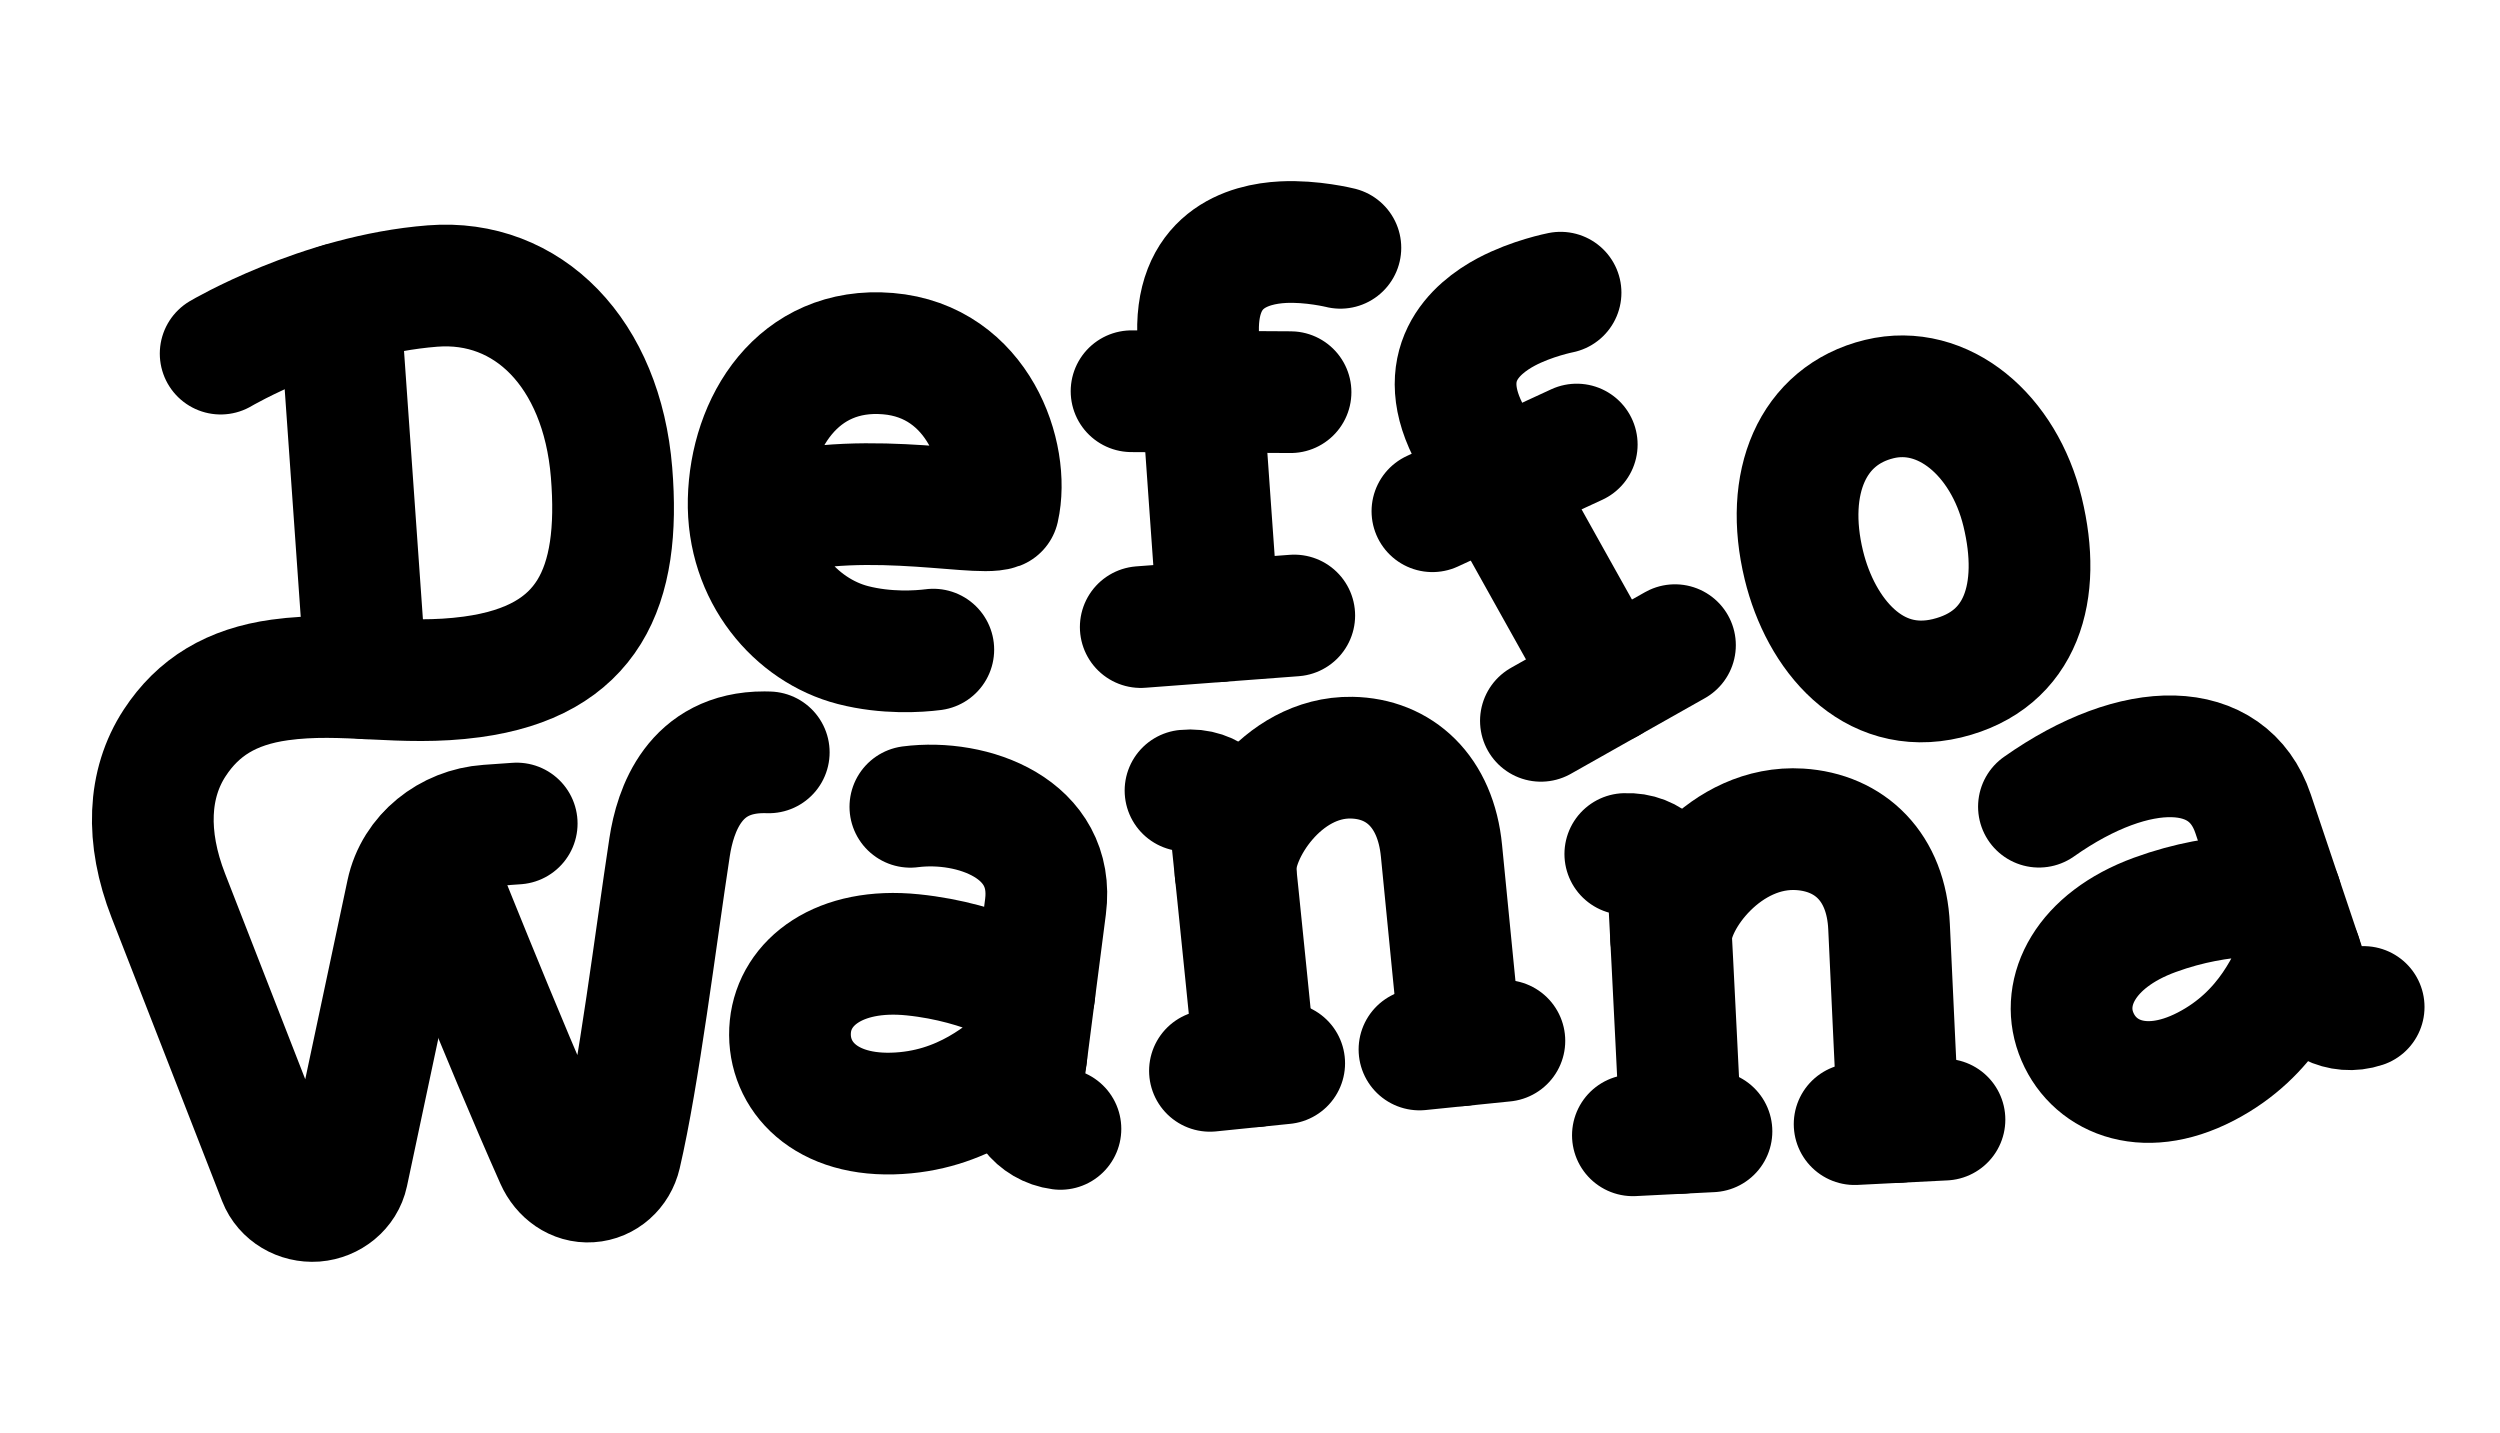 <?xml version="1.0" encoding="UTF-8" standalone="no"?>
<!DOCTYPE svg PUBLIC "-//W3C//DTD SVG 1.1//EN" "http://www.w3.org/Graphics/SVG/1.1/DTD/svg11.dtd">
<svg width="100%" height="100%" viewBox="0 0 534 306" version="1.1" xmlns="http://www.w3.org/2000/svg" xmlns:xlink="http://www.w3.org/1999/xlink" xml:space="preserve" xmlns:serif="http://www.serif.com/" style="fill-rule:evenodd;clip-rule:evenodd;stroke-linecap:round;stroke-linejoin:round;stroke-miterlimit:1.414;">
    <rect id="logo-heavy-jiggly" x="0.168" y="0.523" width="533.3" height="304.661" style="fill:none;"/>
    <g id="Layer6">
        <path id="_23" serif:id="23" d="M487.196,191.485c-0,0 -12.034,-1.521 -26.943,3.937c-14.908,5.459 -20.085,16.306 -16.835,25.182c3.337,9.116 14.076,14.279 27.721,7.218c13.644,-7.061 17.845,-18.947 20.29,-23.737" style="fill:none;stroke:#000;stroke-width:26px;"/>
        <path id="_22" serif:id="22" d="M504.876,215.094c-4.838,1.625 -10.084,-0.999 -11.718,-5.862c-3.11,-9.257 -8.797,-26.183 -11.907,-35.44c-5.354,-15.936 -24.876,-16.197 -45.734,-1.484" style="fill:none;stroke:#000;stroke-width:26px;"/>
        <path id="_21" serif:id="21" d="M396.148,240.114l19.191,-0.966l-19.191,0.966Z" style="fill:none;stroke:#000;stroke-width:26px;"/>
        <path id="_20" serif:id="20" d="M348.786,242.499l16.783,-0.845l-16.783,0.845Z" style="fill:none;stroke:#000;stroke-width:26px;"/>
        <path id="_19" serif:id="19" d="M405.462,239.645c0,-0 -1.525,-31.952 -1.96,-41.681c-0.571,-12.801 -8.376,-20.146 -19.071,-20.818c-15.779,-0.99 -27.599,14.95 -27.483,23.162" style="fill:none;stroke:#000;stroke-width:26px;"/>
        <path id="_18" serif:id="18" d="M347.166,182.418c5.508,-0.277 9.048,4.026 9.281,8.33c0.857,15.891 2.58,51.235 2.58,51.235" style="fill:none;stroke:#000;stroke-width:26px;"/>
        <path id="_17" serif:id="17" d="M303.2,224.17l18.135,-1.848l-18.135,1.848Z" style="fill:none;stroke:#000;stroke-width:26px;"/>
        <path id="_16" serif:id="16" d="M258.446,228.731l15.858,-1.617l-15.858,1.617Z" style="fill:none;stroke:#000;stroke-width:26px;"/>
        <path id="_15" serif:id="15" d="M312.001,223.273c0,-0 -3.164,-31.832 -4.099,-41.525c-1.23,-12.755 -9.021,-19.729 -19.193,-19.908c-15.006,-0.262 -25.349,16.196 -24.797,24.39" style="fill:none;stroke:#000;stroke-width:26px;"/>
        <path id="_14" serif:id="14" d="M253.226,168.865c5.486,-0.559 9.243,3.557 9.695,7.844c1.671,15.826 5.201,51.035 5.201,51.035" style="fill:none;stroke:#000;stroke-width:26px;"/>
        <path id="_13" serif:id="13" d="M220.928,212.194c0,-0 -10.157,-6.63 -25.952,-8.24c-15.794,-1.61 -25.193,5.882 -26.151,15.285c-0.985,9.658 6.416,18.997 21.774,18.613c15.359,-0.385 24.334,-9.237 28.627,-12.476" style="fill:none;stroke:#000;stroke-width:26px;"/>
        <path id="_12" serif:id="12" d="M226.509,241.132c-5.062,-0.653 -8.632,-5.307 -7.975,-10.395c1.25,-9.685 3.664,-28.376 4.787,-37.079c2.156,-16.693 -15.576,-23.038 -28.866,-21.325" style="fill:none;stroke:#000;stroke-width:26px;"/>
        <path id="_11" serif:id="11" d="M415.898,144.876c-16.015,3.889 -27.014,-9.41 -30.596,-24.162c-4.277,-17.612 1.801,-31.998 16.114,-35.474c13.656,-3.316 26.616,7.671 30.612,24.127c4.124,16.981 -0.116,31.62 -16.13,35.509Z" style="fill:none;stroke:#000;stroke-width:26px;"/>
        <path id="_10" serif:id="10" d="M329.138,153.968l28.635,-16.161l-28.635,16.161Z" style="fill:none;stroke:#000;stroke-width:26px;"/>
        <path id="_9" serif:id="9" d="M305.965,109.197l30.828,-14.241l-30.828,14.241Z" style="fill:none;stroke:#000;stroke-width:26px;"/>
        <path id="_8" serif:id="8" d="M333.335,62.518c-0,0 -6.124,1.196 -11.603,4.112c-6.491,3.456 -15.921,11.423 -7.474,26.623c6,10.795 29.349,52.549 29.349,52.549" style="fill:none;stroke:#000;stroke-width:26px;"/>
        <path id="_7" serif:id="7" d="M243.664,133.941l32.788,-2.469l-32.788,2.469Z" style="fill:none;stroke:#000;stroke-width:26px;"/>
        <path id="_6" serif:id="6" d="M241.701,83.567l33.958,0.201l-33.958,-0.201Z" style="fill:none;stroke:#000;stroke-width:26px;"/>
        <path id="_5" serif:id="5" d="M286.306,52.933c0,0 -6.052,-1.518 -12.25,-1.205c-7.344,0.371 -19.266,3.578 -18.074,20.927c0.846,12.321 4.249,60.039 4.249,60.039" style="fill:none;stroke:#000;stroke-width:26px;"/>
        <path id="_4" serif:id="4" d="M160.136,111.547c20.999,-7.798 48.375,-1.078 53.114,-2.868c2.547,-11.281 -4.273,-31.536 -23.579,-33.142c-19.306,-1.606 -29.373,14.974 -29.754,31.259c-0.371,15.829 10.104,27.86 22.296,30.997c7.103,1.828 13.984,1.376 17.14,0.968" style="fill:none;stroke:#000;stroke-width:26px;"/>
        <path id="_3" serif:id="3" d="M164.207,160.705c-0,-0 -0.638,-0.018 -0.95,-0.019c-14.922,-0.035 -19.025,12.365 -20.227,20.235c-3,19.65 -6.582,48.85 -10.51,65.7c-0.749,3.216 -3.384,5.556 -6.505,5.748c-3.118,0.22 -5.904,-1.791 -7.248,-4.807c-11.501,-25.811 -27.144,-65.326 -27.144,-65.326" style="fill:none;stroke:#000;stroke-width:26px;"/>
        <path id="_2" serif:id="2" d="M110.368,175.904c0,-0 -3.796,0.267 -6.19,0.436c-8.261,0.582 -15.52,6.302 -17.229,14.352c-3.596,16.94 -9.537,44.92 -12.735,59.981c-0.69,3.251 -3.616,5.573 -6.921,5.833c-3.333,0.235 -6.543,-1.611 -7.744,-4.69c-2.721,-6.979 -17.648,-45.261 -23.583,-60.483c-4.87,-12.489 -4.369,-23.918 1.353,-32.659c5.021,-7.67 12.137,-12.013 22.452,-13.441c13.84,-1.916 25.974,1.401 41.043,-0.648c24.978,-3.395 31.818,-19.09 29.813,-43.681c-2.073,-25.427 -17.837,-41.406 -38.229,-39.809c-24.044,1.884 -45.266,14.437 -45.266,14.437" style="fill:none;stroke:#000;stroke-width:26px;"/>
        <path id="_1" serif:id="1" d="M78.191,144.877l-5.633,-79.966" style="fill:none;stroke:#000;stroke-width:26px;"/>
    </g>
</svg>
